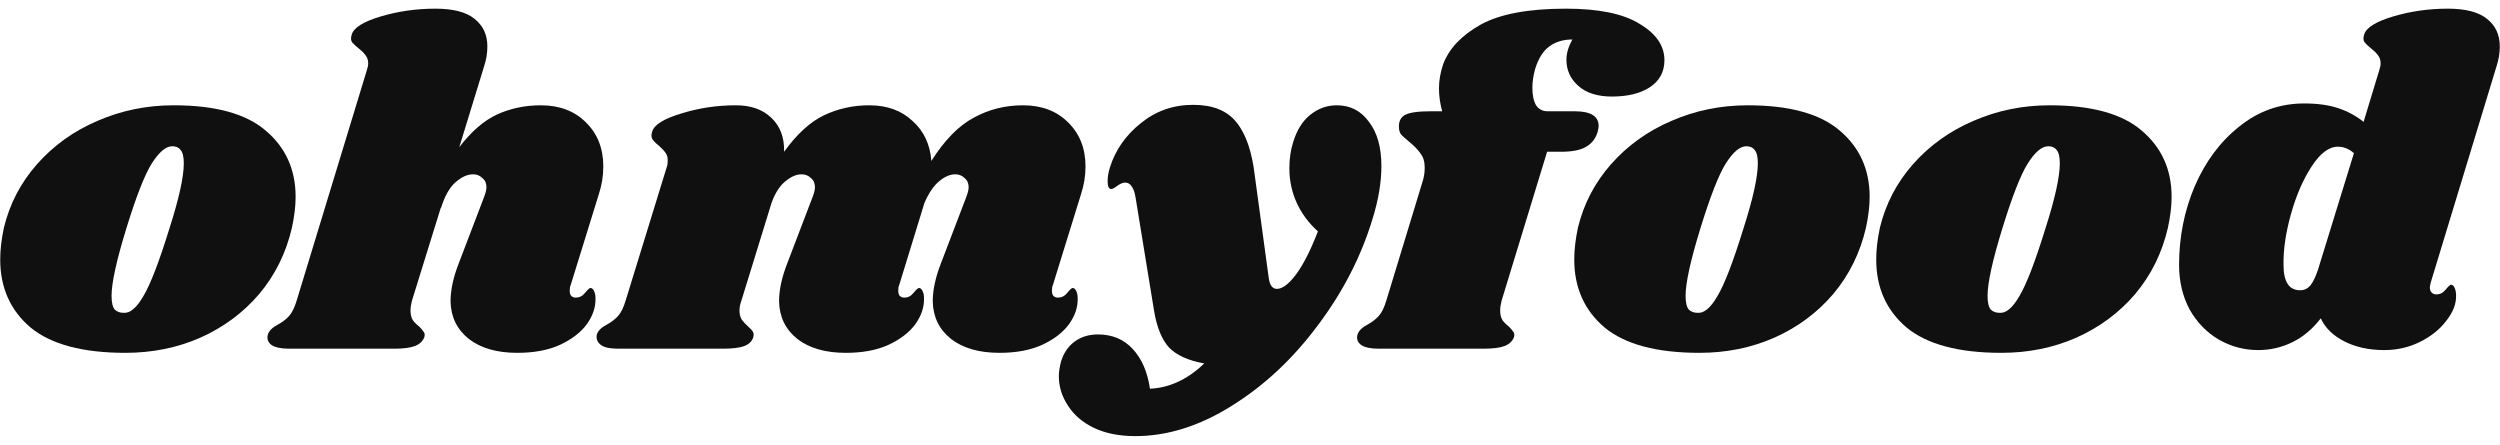<svg width="163" height="29" viewBox="0 0 163 29" fill="none" xmlns="http://www.w3.org/2000/svg">
<path d="M11.324 6.865C14.044 6.865 16.044 7.415 17.324 8.515C18.624 9.615 19.274 11.055 19.274 12.835C19.274 13.435 19.194 14.105 19.034 14.845C18.654 16.485 17.944 17.925 16.904 19.165C15.864 20.385 14.584 21.335 13.064 22.015C11.564 22.675 9.934 23.005 8.174 23.005C5.394 23.005 3.334 22.455 1.994 21.355C0.674 20.235 0.014 18.755 0.014 16.915C0.014 16.295 0.094 15.605 0.254 14.845C0.634 13.285 1.354 11.905 2.414 10.705C3.494 9.485 4.804 8.545 6.344 7.885C7.904 7.205 9.564 6.865 11.324 6.865ZM11.234 9.535C10.814 9.535 10.364 9.915 9.884 10.675C9.424 11.415 8.874 12.825 8.234 14.905C7.594 16.985 7.274 18.445 7.274 19.285C7.274 19.725 7.344 20.025 7.484 20.185C7.624 20.325 7.814 20.395 8.054 20.395C8.474 20.435 8.904 20.075 9.344 19.315C9.804 18.555 10.374 17.075 11.054 14.875C11.674 12.935 11.984 11.525 11.984 10.645C11.984 10.225 11.914 9.935 11.774 9.775C11.654 9.615 11.474 9.535 11.234 9.535Z" fill="#101010"/>
<path d="M37.206 18.595C37.166 18.675 37.146 18.795 37.146 18.955C37.146 19.095 37.176 19.205 37.236 19.285C37.316 19.365 37.416 19.405 37.536 19.405C37.776 19.405 37.976 19.305 38.136 19.105C38.316 18.885 38.436 18.775 38.496 18.775C38.596 18.775 38.676 18.845 38.736 18.985C38.796 19.105 38.826 19.255 38.826 19.435C38.846 20.015 38.656 20.585 38.256 21.145C37.856 21.685 37.266 22.135 36.486 22.495C35.726 22.835 34.806 23.005 33.726 23.005C32.406 23.005 31.356 22.705 30.576 22.105C29.796 21.485 29.396 20.665 29.376 19.645C29.376 18.905 29.556 18.075 29.916 17.155L31.566 12.835C31.666 12.575 31.716 12.365 31.716 12.205C31.716 11.945 31.626 11.745 31.446 11.605C31.286 11.445 31.086 11.365 30.846 11.365C30.466 11.365 30.076 11.545 29.676 11.905C29.296 12.245 28.986 12.805 28.746 13.585V13.525L26.856 19.615C26.796 19.855 26.766 20.065 26.766 20.245C26.766 20.505 26.816 20.715 26.916 20.875C27.016 21.015 27.156 21.155 27.336 21.295C27.476 21.435 27.576 21.555 27.636 21.655C27.696 21.735 27.706 21.845 27.666 21.985C27.566 22.245 27.366 22.435 27.066 22.555C26.766 22.675 26.306 22.735 25.686 22.735H18.846C18.326 22.735 17.946 22.655 17.706 22.495C17.466 22.315 17.386 22.085 17.466 21.805C17.546 21.565 17.756 21.355 18.096 21.175C18.396 21.015 18.646 20.825 18.846 20.605C19.046 20.385 19.216 20.035 19.356 19.555L23.916 4.585C23.976 4.405 24.006 4.255 24.006 4.135C24.006 3.915 23.946 3.735 23.826 3.595C23.726 3.455 23.586 3.315 23.406 3.175C23.206 3.015 23.056 2.875 22.956 2.755C22.876 2.635 22.866 2.475 22.926 2.275C23.046 1.815 23.676 1.415 24.816 1.075C25.956 0.735 27.146 0.565 28.386 0.565C29.546 0.565 30.396 0.785 30.936 1.225C31.496 1.665 31.776 2.265 31.776 3.025C31.776 3.465 31.706 3.895 31.566 4.315L29.946 9.595C30.726 8.575 31.546 7.865 32.406 7.465C33.286 7.065 34.236 6.865 35.256 6.865C36.476 6.865 37.456 7.235 38.196 7.975C38.956 8.715 39.336 9.675 39.336 10.855C39.336 11.475 39.236 12.085 39.036 12.685L37.206 18.595Z" fill="#101010"/>
<path d="M68.645 18.595C68.605 18.675 68.585 18.795 68.585 18.955C68.585 19.095 68.615 19.205 68.675 19.285C68.755 19.365 68.855 19.405 68.975 19.405C69.215 19.405 69.415 19.305 69.575 19.105C69.755 18.885 69.875 18.775 69.935 18.775C70.035 18.775 70.115 18.845 70.175 18.985C70.235 19.105 70.264 19.255 70.264 19.435C70.285 20.015 70.095 20.585 69.695 21.145C69.294 21.685 68.705 22.135 67.925 22.495C67.165 22.835 66.245 23.005 65.165 23.005C63.845 23.005 62.795 22.705 62.015 22.105C61.235 21.485 60.835 20.665 60.815 19.645C60.815 18.905 60.995 18.075 61.355 17.155L63.005 12.835C63.105 12.575 63.155 12.365 63.155 12.205C63.155 11.945 63.065 11.745 62.885 11.605C62.725 11.445 62.525 11.365 62.285 11.365C61.944 11.365 61.595 11.515 61.235 11.815C60.875 12.115 60.555 12.585 60.275 13.225L58.625 18.595C58.585 18.675 58.565 18.795 58.565 18.955C58.565 19.095 58.595 19.205 58.655 19.285C58.735 19.365 58.835 19.405 58.955 19.405C59.195 19.405 59.395 19.305 59.555 19.105C59.735 18.885 59.855 18.775 59.915 18.775C60.014 18.775 60.095 18.845 60.155 18.985C60.215 19.105 60.245 19.255 60.245 19.435C60.265 20.015 60.075 20.585 59.675 21.145C59.275 21.685 58.685 22.135 57.905 22.495C57.145 22.835 56.224 23.005 55.145 23.005C53.825 23.005 52.775 22.705 51.995 22.105C51.215 21.485 50.815 20.665 50.795 19.645C50.795 18.905 50.975 18.075 51.335 17.155L52.985 12.835C53.084 12.575 53.135 12.365 53.135 12.205C53.135 11.945 53.045 11.745 52.865 11.605C52.705 11.445 52.505 11.365 52.265 11.365C51.925 11.365 51.575 11.515 51.215 11.815C50.855 12.095 50.555 12.555 50.315 13.195L48.335 19.615C48.255 19.835 48.215 20.045 48.215 20.245C48.215 20.485 48.265 20.685 48.365 20.845C48.465 20.985 48.605 21.135 48.785 21.295C48.925 21.415 49.025 21.525 49.085 21.625C49.145 21.725 49.155 21.845 49.115 21.985C49.035 22.245 48.845 22.435 48.545 22.555C48.245 22.675 47.775 22.735 47.135 22.735H40.295C39.775 22.735 39.405 22.655 39.185 22.495C38.944 22.315 38.855 22.085 38.915 21.805C38.995 21.565 39.205 21.355 39.545 21.175C39.845 21.015 40.095 20.825 40.295 20.605C40.495 20.385 40.665 20.035 40.805 19.555L43.475 10.885C43.515 10.785 43.535 10.645 43.535 10.465C43.535 10.245 43.485 10.075 43.385 9.955C43.305 9.835 43.165 9.685 42.965 9.505C42.764 9.345 42.625 9.205 42.545 9.085C42.465 8.965 42.455 8.805 42.514 8.605C42.635 8.145 43.265 7.745 44.405 7.405C45.545 7.045 46.735 6.865 47.975 6.865C48.955 6.865 49.724 7.135 50.285 7.675C50.865 8.215 51.145 8.955 51.124 9.895C51.944 8.755 52.805 7.965 53.705 7.525C54.624 7.085 55.615 6.865 56.675 6.865C57.835 6.865 58.775 7.205 59.495 7.885C60.235 8.545 60.645 9.415 60.725 10.495C61.585 9.135 62.505 8.195 63.485 7.675C64.465 7.135 65.535 6.865 66.695 6.865C67.915 6.865 68.895 7.235 69.635 7.975C70.395 8.715 70.775 9.675 70.775 10.855C70.775 11.475 70.675 12.085 70.475 12.685L68.645 18.595Z" fill="#101010"/>
<path d="M87.157 6.865C88.037 6.865 88.737 7.225 89.257 7.945C89.797 8.645 90.067 9.605 90.067 10.825C90.067 11.885 89.877 13.025 89.497 14.245C88.757 16.705 87.567 19.025 85.927 21.205C84.307 23.385 82.437 25.135 80.317 26.455C78.217 27.775 76.117 28.435 74.017 28.435C72.977 28.435 72.077 28.255 71.317 27.895C70.577 27.535 70.017 27.055 69.637 26.455C69.237 25.855 69.037 25.215 69.037 24.535C69.037 24.235 69.087 23.905 69.187 23.545C69.367 22.985 69.667 22.555 70.087 22.255C70.507 21.955 71.007 21.805 71.587 21.805C72.507 21.805 73.257 22.115 73.837 22.735C74.437 23.375 74.817 24.245 74.977 25.345C76.257 25.285 77.437 24.735 78.517 23.695C77.497 23.515 76.737 23.175 76.237 22.675C75.757 22.155 75.427 21.355 75.247 20.275L74.047 12.925C73.987 12.545 73.897 12.285 73.777 12.145C73.677 11.985 73.537 11.905 73.357 11.905C73.217 11.905 73.047 11.975 72.847 12.115C72.667 12.255 72.537 12.325 72.457 12.325C72.297 12.325 72.217 12.155 72.217 11.815C72.217 11.535 72.267 11.235 72.367 10.915C72.727 9.775 73.397 8.815 74.377 8.035C75.357 7.235 76.497 6.835 77.797 6.835C79.077 6.835 80.017 7.215 80.617 7.975C81.237 8.735 81.637 9.905 81.817 11.485L82.717 18.085C82.777 18.585 82.957 18.835 83.257 18.835C83.617 18.835 84.037 18.515 84.517 17.875C84.997 17.215 85.467 16.285 85.927 15.085C85.327 14.545 84.867 13.925 84.547 13.225C84.227 12.525 84.067 11.775 84.067 10.975C84.067 10.355 84.147 9.795 84.307 9.295C84.547 8.495 84.917 7.895 85.417 7.495C85.937 7.075 86.517 6.865 87.157 6.865Z" fill="#101010"/>
<path d="M102.101 0.565C104.241 0.565 105.841 0.895 106.901 1.555C107.981 2.195 108.521 2.985 108.521 3.925C108.521 4.685 108.201 5.275 107.561 5.695C106.941 6.095 106.121 6.295 105.101 6.295C104.161 6.295 103.431 6.065 102.911 5.605C102.391 5.145 102.131 4.575 102.131 3.895C102.131 3.475 102.261 3.035 102.521 2.575C101.921 2.575 101.421 2.725 101.021 3.025C100.621 3.305 100.311 3.795 100.091 4.495C99.971 4.935 99.911 5.345 99.911 5.725C99.911 6.205 99.991 6.585 100.151 6.865C100.331 7.125 100.581 7.255 100.901 7.255H102.671C103.711 7.255 104.231 7.575 104.231 8.215C104.231 8.295 104.211 8.415 104.171 8.575C104.051 9.015 103.801 9.345 103.421 9.565C103.061 9.785 102.511 9.895 101.771 9.895H100.871L97.901 19.615C97.841 19.855 97.811 20.065 97.811 20.245C97.811 20.505 97.861 20.715 97.961 20.875C98.061 21.015 98.201 21.155 98.381 21.295C98.521 21.435 98.621 21.555 98.681 21.655C98.741 21.735 98.751 21.845 98.711 21.985C98.611 22.245 98.411 22.435 98.111 22.555C97.811 22.675 97.351 22.735 96.731 22.735H89.891C89.371 22.735 88.991 22.655 88.751 22.495C88.511 22.315 88.431 22.085 88.511 21.805C88.591 21.565 88.801 21.355 89.141 21.175C89.441 21.015 89.691 20.825 89.891 20.605C90.091 20.385 90.261 20.035 90.401 19.555L92.741 11.875C92.841 11.575 92.891 11.265 92.891 10.945C92.891 10.545 92.801 10.235 92.621 10.015C92.461 9.775 92.211 9.515 91.871 9.235C91.651 9.055 91.481 8.905 91.361 8.785C91.261 8.645 91.211 8.485 91.211 8.305C91.191 7.925 91.321 7.655 91.601 7.495C91.901 7.335 92.461 7.255 93.281 7.255H94.031C93.891 6.755 93.821 6.255 93.821 5.755C93.821 5.255 93.911 4.735 94.091 4.195C94.471 3.175 95.281 2.315 96.521 1.615C97.781 0.915 99.641 0.565 102.101 0.565Z" fill="#101010"/>
<path d="M113.951 6.865C116.671 6.865 118.671 7.415 119.951 8.515C121.251 9.615 121.901 11.055 121.901 12.835C121.901 13.435 121.821 14.105 121.661 14.845C121.281 16.485 120.571 17.925 119.531 19.165C118.491 20.385 117.211 21.335 115.691 22.015C114.191 22.675 112.561 23.005 110.801 23.005C108.021 23.005 105.961 22.455 104.621 21.355C103.301 20.235 102.641 18.755 102.641 16.915C102.641 16.295 102.721 15.605 102.881 14.845C103.261 13.285 103.981 11.905 105.041 10.705C106.121 9.485 107.431 8.545 108.971 7.885C110.531 7.205 112.191 6.865 113.951 6.865ZM113.861 9.535C113.441 9.535 112.991 9.915 112.511 10.675C112.051 11.415 111.501 12.825 110.861 14.905C110.221 16.985 109.901 18.445 109.901 19.285C109.901 19.725 109.971 20.025 110.111 20.185C110.251 20.325 110.441 20.395 110.681 20.395C111.101 20.435 111.531 20.075 111.971 19.315C112.431 18.555 113.001 17.075 113.681 14.875C114.301 12.935 114.611 11.525 114.611 10.645C114.611 10.225 114.541 9.935 114.401 9.775C114.281 9.615 114.101 9.535 113.861 9.535Z" fill="#101010"/>
<path d="M133.639 6.865C136.359 6.865 138.359 7.415 139.639 8.515C140.939 9.615 141.589 11.055 141.589 12.835C141.589 13.435 141.509 14.105 141.349 14.845C140.969 16.485 140.259 17.925 139.219 19.165C138.179 20.385 136.899 21.335 135.379 22.015C133.879 22.675 132.249 23.005 130.489 23.005C127.709 23.005 125.649 22.455 124.309 21.355C122.989 20.235 122.329 18.755 122.329 16.915C122.329 16.295 122.409 15.605 122.569 14.845C122.949 13.285 123.669 11.905 124.729 10.705C125.809 9.485 127.119 8.545 128.659 7.885C130.219 7.205 131.879 6.865 133.639 6.865ZM133.549 9.535C133.129 9.535 132.679 9.915 132.199 10.675C131.739 11.415 131.189 12.825 130.549 14.905C129.909 16.985 129.589 18.445 129.589 19.285C129.589 19.725 129.659 20.025 129.799 20.185C129.939 20.325 130.129 20.395 130.369 20.395C130.789 20.435 131.219 20.075 131.659 19.315C132.119 18.555 132.689 17.075 133.369 14.875C133.989 12.935 134.299 11.525 134.299 10.645C134.299 10.225 134.229 9.935 134.089 9.775C133.969 9.615 133.789 9.535 133.549 9.535Z" fill="#101010"/>
<path d="M158.486 18.415C158.446 18.575 158.426 18.685 158.426 18.745C158.426 18.885 158.466 18.995 158.546 19.075C158.626 19.155 158.726 19.195 158.846 19.195C159.086 19.195 159.286 19.095 159.446 18.895C159.626 18.675 159.746 18.565 159.806 18.565C159.906 18.565 159.986 18.635 160.046 18.775C160.106 18.915 160.136 19.075 160.136 19.255C160.156 19.795 159.946 20.345 159.506 20.905C159.086 21.465 158.516 21.925 157.796 22.285C157.076 22.645 156.296 22.825 155.456 22.825C154.456 22.825 153.586 22.635 152.846 22.255C152.106 21.875 151.596 21.375 151.316 20.755C150.776 21.455 150.156 21.975 149.456 22.315C148.756 22.655 148.016 22.825 147.236 22.825C146.316 22.825 145.456 22.595 144.656 22.135C143.876 21.675 143.246 21.025 142.766 20.185C142.306 19.325 142.076 18.355 142.076 17.275C142.076 15.455 142.416 13.745 143.096 12.145C143.796 10.525 144.766 9.225 146.006 8.245C147.246 7.245 148.656 6.745 150.236 6.745C151.096 6.745 151.826 6.845 152.426 7.045C153.046 7.245 153.606 7.545 154.106 7.945L155.126 4.585C155.186 4.405 155.216 4.255 155.216 4.135C155.216 3.915 155.156 3.735 155.036 3.595C154.936 3.455 154.796 3.315 154.616 3.175C154.416 3.015 154.266 2.875 154.166 2.755C154.086 2.635 154.076 2.475 154.136 2.275C154.256 1.815 154.886 1.415 156.026 1.075C157.166 0.735 158.356 0.565 159.596 0.565C160.756 0.565 161.606 0.785 162.146 1.225C162.706 1.665 162.986 2.265 162.986 3.025C162.986 3.465 162.916 3.895 162.776 4.315L158.486 18.415ZM153.476 9.985C153.156 9.705 152.806 9.565 152.426 9.565C151.846 9.565 151.276 9.995 150.716 10.855C150.156 11.715 149.706 12.755 149.366 13.975C149.026 15.195 148.866 16.295 148.886 17.275C148.886 18.375 149.246 18.925 149.966 18.925C150.226 18.925 150.446 18.825 150.626 18.625C150.806 18.405 150.976 18.055 151.136 17.575L153.476 9.985Z" fill="#101010"/>
</svg>
